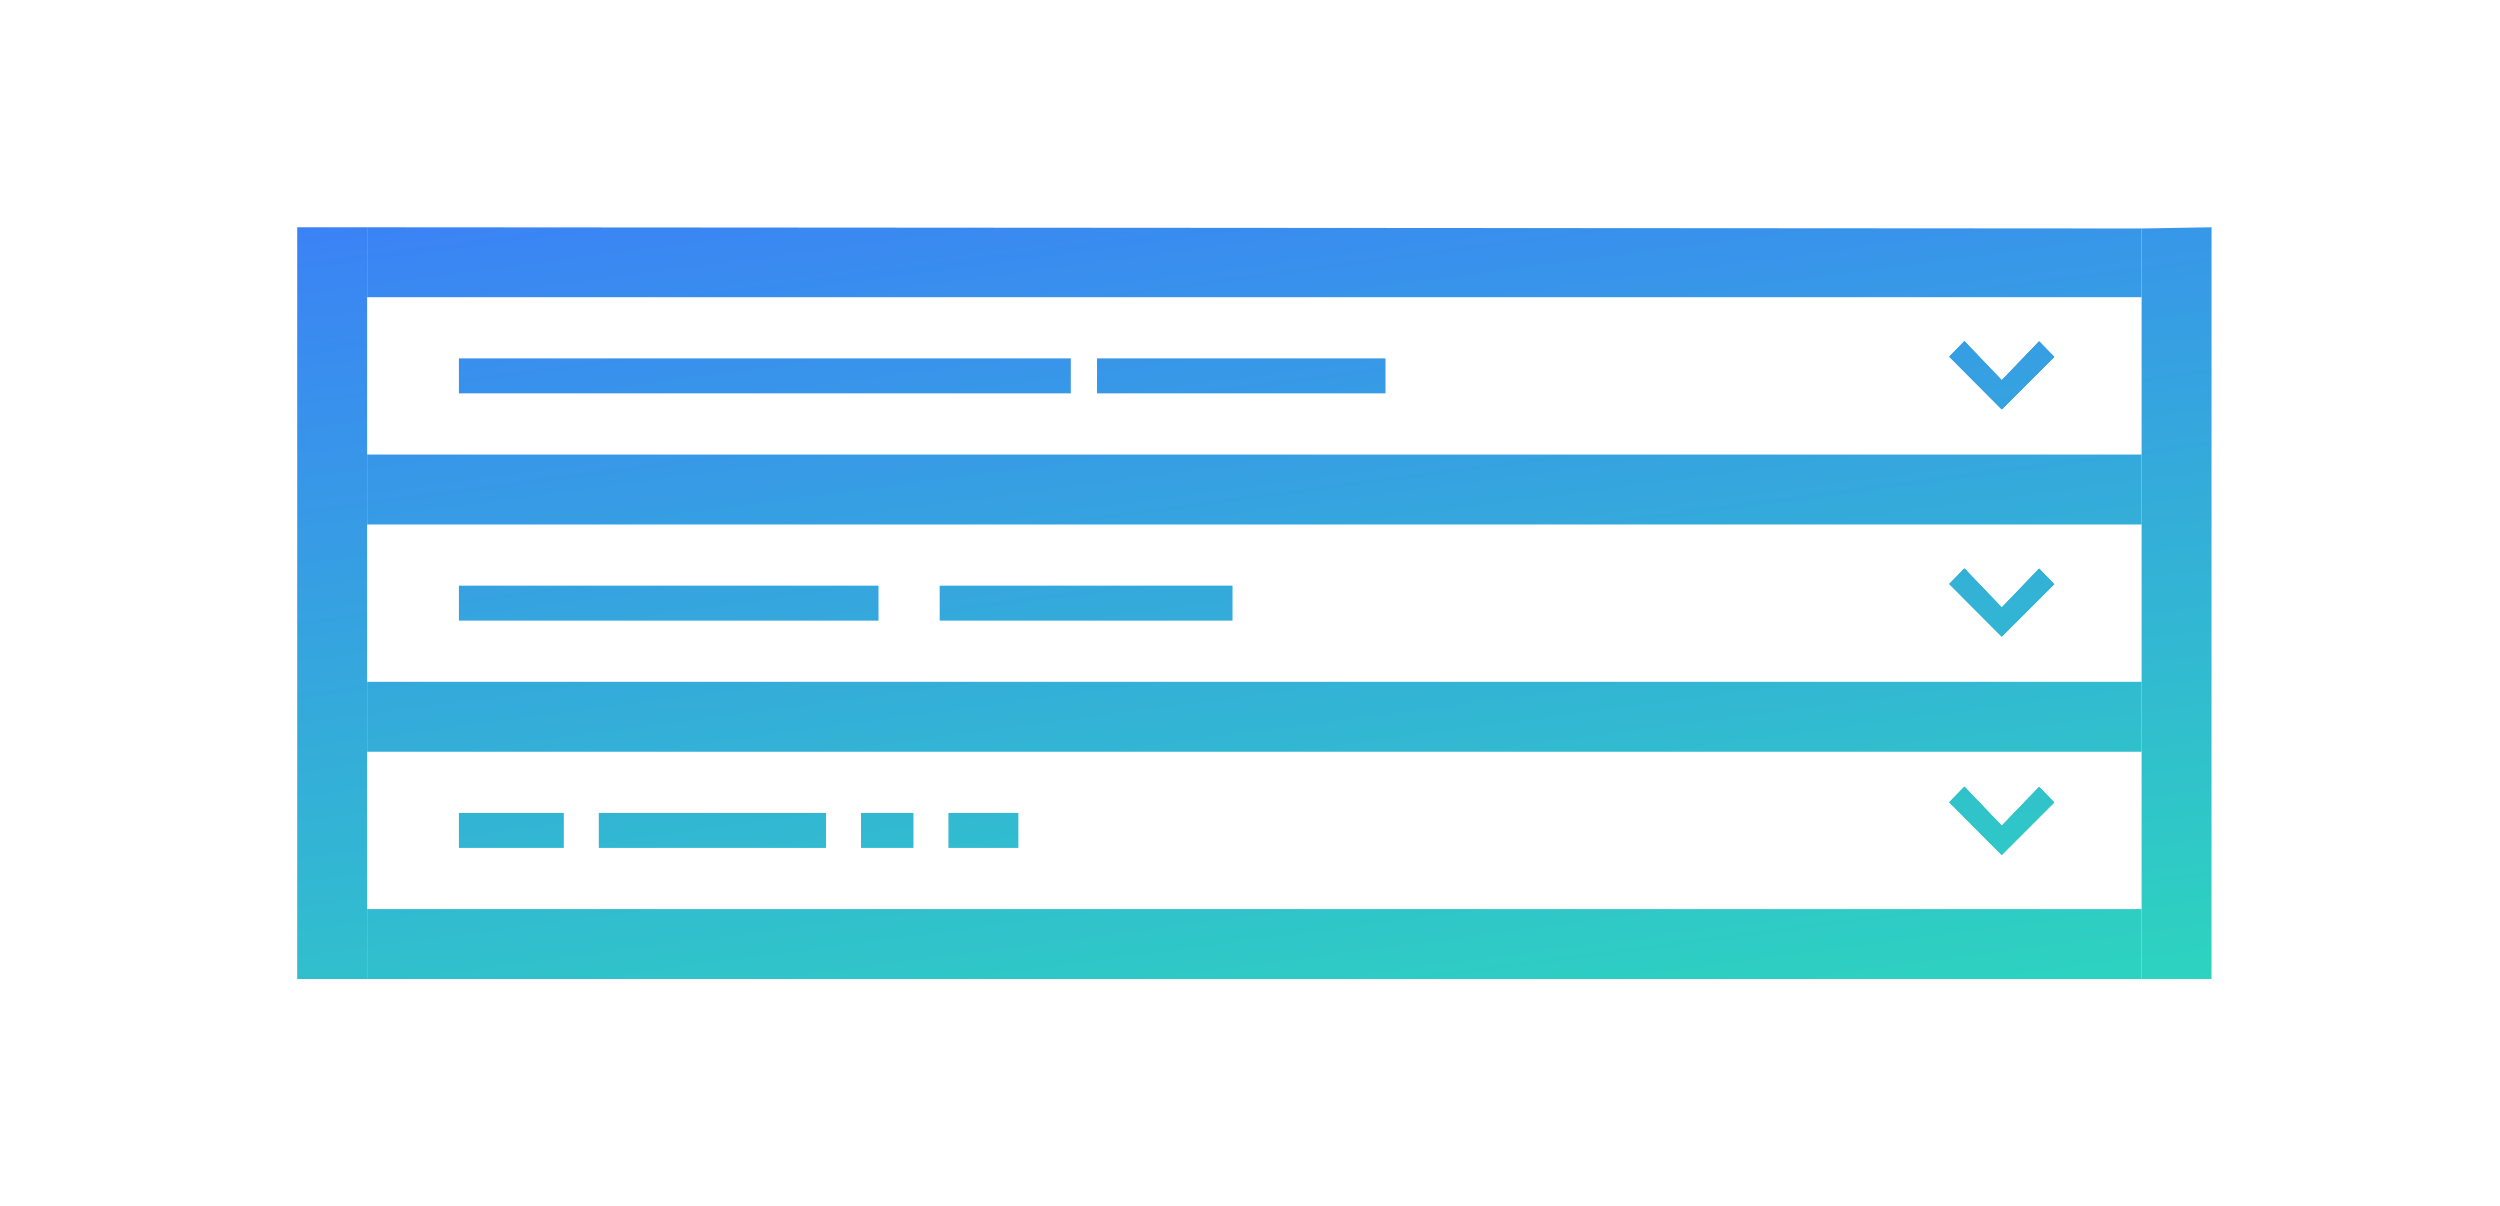 <svg width="286" height="138" viewBox="0 0 286 138" fill="none" xmlns="http://www.w3.org/2000/svg">
<path d="M42 26L245 26.138V34H42V26Z" fill="url(#paint0_linear_753_2)"/>
<path d="M42 52H245V60H42V52Z" fill="url(#paint1_linear_753_2)"/>
<path d="M42 104H245V112H42V104Z" fill="url(#paint2_linear_753_2)"/>
<path d="M34 26H42V112H34V26Z" fill="url(#paint3_linear_753_2)"/>
<path d="M245 26.138L253 26V112H245V26.138Z" fill="url(#paint4_linear_753_2)"/>
<path d="M229 46.83L223 40.808L224.727 39.031L229 43.5L233.273 39.053L235 40.83L229 46.83Z" fill="url(#paint5_linear_753_2)"/>
<path fill-rule="evenodd" clip-rule="evenodd" d="M229 46.83L223 40.808L224.727 39.031L229 43.5L233.273 39.053L235 40.83L229 46.83Z" fill="url(#paint6_linear_753_2)"/>
<path d="M229 46.83L223 40.808L224.727 39.031L229 43.5L233.273 39.053L235 40.83L229 46.83Z" fill="url(#paint7_linear_753_2)"/>
<path d="M52.5 41H122.5V45H52.5V41Z" fill="url(#paint8_linear_753_2)"/>
<path d="M125.5 41H158.5V45H125.5V41Z" fill="url(#paint9_linear_753_2)"/>
<path d="M42 78H245V86H42V78Z" fill="url(#paint10_linear_753_2)"/>
<path d="M229 72.83L223 66.808L224.727 65.031L229 69.5L233.273 65.053L235 66.83L229 72.83Z" fill="url(#paint11_linear_753_2)"/>
<path fill-rule="evenodd" clip-rule="evenodd" d="M229 72.83L223 66.808L224.727 65.031L229 69.5L233.273 65.053L235 66.83L229 72.83Z" fill="url(#paint12_linear_753_2)"/>
<path d="M229 72.83L223 66.808L224.727 65.031L229 69.5L233.273 65.053L235 66.83L229 72.83Z" fill="url(#paint13_linear_753_2)"/>
<path d="M52.5 67H100.5V71H52.5V67Z" fill="url(#paint14_linear_753_2)"/>
<path d="M107.5 67H141V71H107.5V67Z" fill="url(#paint15_linear_753_2)"/>
<path d="M229 97.799L223 91.777L224.727 90L229 94.469L233.273 90.023L235 91.799L229 97.799Z" fill="url(#paint16_linear_753_2)"/>
<path fill-rule="evenodd" clip-rule="evenodd" d="M229 97.799L223 91.777L224.727 90L229 94.469L233.273 90.023L235 91.799L229 97.799Z" fill="url(#paint17_linear_753_2)"/>
<path d="M229 97.799L223 91.777L224.727 90L229 94.469L233.273 90.023L235 91.799L229 97.799Z" fill="url(#paint18_linear_753_2)"/>
<path d="M52.5 93H64.5V97H52.5V93Z" fill="url(#paint19_linear_753_2)"/>
<path d="M68.5 93H94.5V97H68.5V93Z" fill="url(#paint20_linear_753_2)"/>
<path d="M98.5 93H104.5V97H98.5V93Z" fill="url(#paint21_linear_753_2)"/>
<path d="M108.5 93H116.5V97H108.5V93Z" fill="url(#paint22_linear_753_2)"/>
<defs>
<linearGradient id="paint0_linear_753_2" x1="34" y1="26" x2="48.932" y2="138.973" gradientUnits="userSpaceOnUse">
<stop stop-color="#3B82F6"/>
<stop offset="1" stop-color="#2DD4BF"/>
</linearGradient>
<linearGradient id="paint1_linear_753_2" x1="34" y1="26" x2="48.932" y2="138.973" gradientUnits="userSpaceOnUse">
<stop stop-color="#3B82F6"/>
<stop offset="1" stop-color="#2DD4BF"/>
</linearGradient>
<linearGradient id="paint2_linear_753_2" x1="34" y1="26" x2="48.932" y2="138.973" gradientUnits="userSpaceOnUse">
<stop stop-color="#3B82F6"/>
<stop offset="1" stop-color="#2DD4BF"/>
</linearGradient>
<linearGradient id="paint3_linear_753_2" x1="34" y1="26" x2="48.932" y2="138.973" gradientUnits="userSpaceOnUse">
<stop stop-color="#3B82F6"/>
<stop offset="1" stop-color="#2DD4BF"/>
</linearGradient>
<linearGradient id="paint4_linear_753_2" x1="34" y1="26" x2="48.932" y2="138.973" gradientUnits="userSpaceOnUse">
<stop stop-color="#3B82F6"/>
<stop offset="1" stop-color="#2DD4BF"/>
</linearGradient>
<linearGradient id="paint5_linear_753_2" x1="34" y1="26" x2="48.932" y2="138.973" gradientUnits="userSpaceOnUse">
<stop stop-color="#3B82F6"/>
<stop offset="1" stop-color="#2DD4BF"/>
</linearGradient>
<linearGradient id="paint6_linear_753_2" x1="34" y1="26" x2="48.932" y2="138.973" gradientUnits="userSpaceOnUse">
<stop stop-color="#3B82F6"/>
<stop offset="1" stop-color="#2DD4BF"/>
</linearGradient>
<linearGradient id="paint7_linear_753_2" x1="34" y1="26" x2="48.932" y2="138.973" gradientUnits="userSpaceOnUse">
<stop stop-color="#3B82F6"/>
<stop offset="1" stop-color="#2DD4BF"/>
</linearGradient>
<linearGradient id="paint8_linear_753_2" x1="34" y1="26" x2="48.932" y2="138.973" gradientUnits="userSpaceOnUse">
<stop stop-color="#3B82F6"/>
<stop offset="1" stop-color="#2DD4BF"/>
</linearGradient>
<linearGradient id="paint9_linear_753_2" x1="34" y1="26" x2="48.932" y2="138.973" gradientUnits="userSpaceOnUse">
<stop stop-color="#3B82F6"/>
<stop offset="1" stop-color="#2DD4BF"/>
</linearGradient>
<linearGradient id="paint10_linear_753_2" x1="34" y1="26" x2="48.932" y2="138.973" gradientUnits="userSpaceOnUse">
<stop stop-color="#3B82F6"/>
<stop offset="1" stop-color="#2DD4BF"/>
</linearGradient>
<linearGradient id="paint11_linear_753_2" x1="34" y1="26" x2="48.932" y2="138.973" gradientUnits="userSpaceOnUse">
<stop stop-color="#3B82F6"/>
<stop offset="1" stop-color="#2DD4BF"/>
</linearGradient>
<linearGradient id="paint12_linear_753_2" x1="34" y1="26" x2="48.932" y2="138.973" gradientUnits="userSpaceOnUse">
<stop stop-color="#3B82F6"/>
<stop offset="1" stop-color="#2DD4BF"/>
</linearGradient>
<linearGradient id="paint13_linear_753_2" x1="34" y1="26" x2="48.932" y2="138.973" gradientUnits="userSpaceOnUse">
<stop stop-color="#3B82F6"/>
<stop offset="1" stop-color="#2DD4BF"/>
</linearGradient>
<linearGradient id="paint14_linear_753_2" x1="34" y1="26" x2="48.932" y2="138.973" gradientUnits="userSpaceOnUse">
<stop stop-color="#3B82F6"/>
<stop offset="1" stop-color="#2DD4BF"/>
</linearGradient>
<linearGradient id="paint15_linear_753_2" x1="34" y1="26" x2="48.932" y2="138.973" gradientUnits="userSpaceOnUse">
<stop stop-color="#3B82F6"/>
<stop offset="1" stop-color="#2DD4BF"/>
</linearGradient>
<linearGradient id="paint16_linear_753_2" x1="34" y1="26" x2="48.932" y2="138.973" gradientUnits="userSpaceOnUse">
<stop stop-color="#3B82F6"/>
<stop offset="1" stop-color="#2DD4BF"/>
</linearGradient>
<linearGradient id="paint17_linear_753_2" x1="34" y1="26" x2="48.932" y2="138.973" gradientUnits="userSpaceOnUse">
<stop stop-color="#3B82F6"/>
<stop offset="1" stop-color="#2DD4BF"/>
</linearGradient>
<linearGradient id="paint18_linear_753_2" x1="34" y1="26" x2="48.932" y2="138.973" gradientUnits="userSpaceOnUse">
<stop stop-color="#3B82F6"/>
<stop offset="1" stop-color="#2DD4BF"/>
</linearGradient>
<linearGradient id="paint19_linear_753_2" x1="34" y1="26" x2="48.932" y2="138.973" gradientUnits="userSpaceOnUse">
<stop stop-color="#3B82F6"/>
<stop offset="1" stop-color="#2DD4BF"/>
</linearGradient>
<linearGradient id="paint20_linear_753_2" x1="34" y1="26" x2="48.932" y2="138.973" gradientUnits="userSpaceOnUse">
<stop stop-color="#3B82F6"/>
<stop offset="1" stop-color="#2DD4BF"/>
</linearGradient>
<linearGradient id="paint21_linear_753_2" x1="34" y1="26" x2="48.932" y2="138.973" gradientUnits="userSpaceOnUse">
<stop stop-color="#3B82F6"/>
<stop offset="1" stop-color="#2DD4BF"/>
</linearGradient>
<linearGradient id="paint22_linear_753_2" x1="34" y1="26" x2="48.932" y2="138.973" gradientUnits="userSpaceOnUse">
<stop stop-color="#3B82F6"/>
<stop offset="1" stop-color="#2DD4BF"/>
</linearGradient>
</defs>
</svg>
